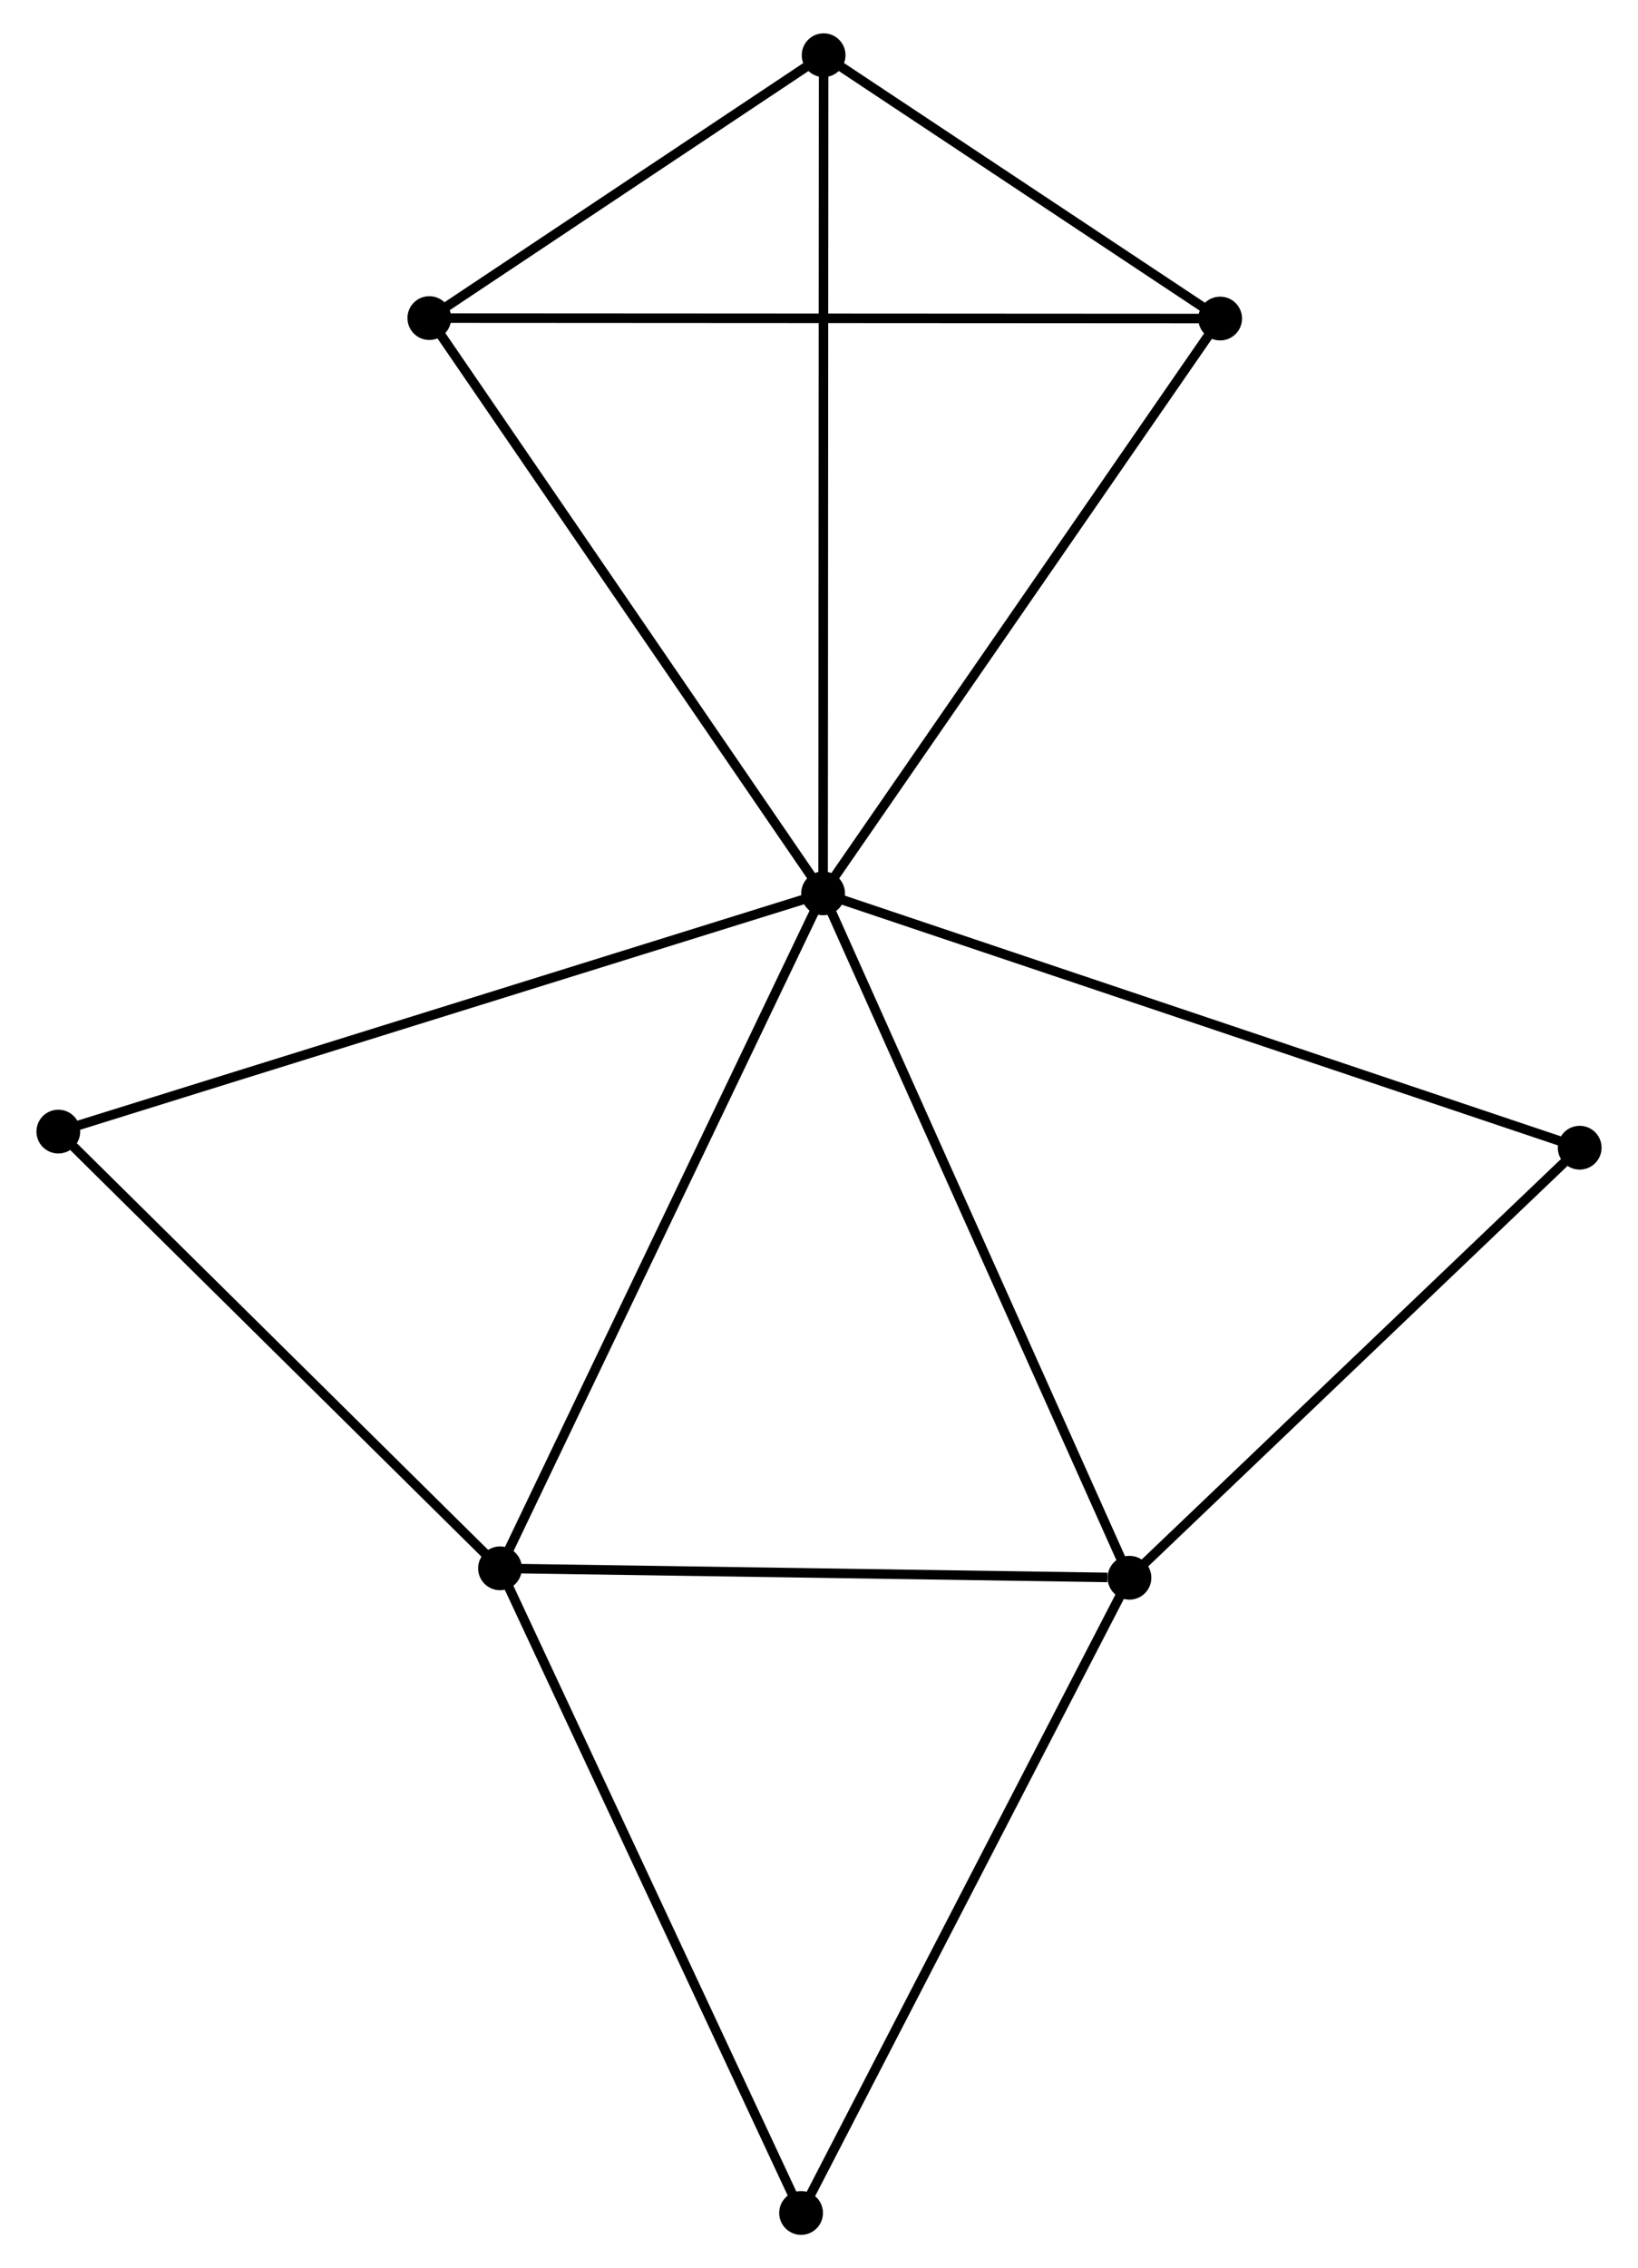 <?xml version="1.0" encoding="UTF-8" standalone="no"?>
<!DOCTYPE svg PUBLIC "-//W3C//DTD SVG 1.1//EN"
 "http://www.w3.org/Graphics/SVG/1.1/DTD/svg11.dtd">
<!-- Generated by graphviz version 2.36.0 (20140111.2315)
 -->
<!-- Title: %3 Pages: 1 -->
<svg width="172pt" height="238pt"
 viewBox="0.00 0.00 171.52 238.25" xmlns="http://www.w3.org/2000/svg" xmlns:xlink="http://www.w3.org/1999/xlink">
<g id="graph0" class="graph" transform="scale(1 1) rotate(0) translate(4 234.249)">
<title>%3</title>
<!-- 0 -->
<g id="node1" class="node"><title>0</title>
<ellipse fill="black" stroke="black" cx="82.191" cy="-140.411" rx="1.8" ry="1.8"/>
</g>
<!-- 1 -->
<g id="node2" class="node"><title>1</title>
<ellipse fill="black" stroke="black" cx="48.229" cy="-69.513" rx="1.8" ry="1.8"/>
</g>
<!-- 0&#45;&#45;1 -->
<g id="edge1" class="edge"><title>0&#45;&#45;1</title>
<path fill="none" stroke="black" d="M81.352,-138.659C76.653,-128.85 53.661,-80.852 49.039,-71.204"/>
</g>
<!-- 2 -->
<g id="node3" class="node"><title>2</title>
<ellipse fill="black" stroke="black" cx="114.395" cy="-68.523" rx="1.8" ry="1.8"/>
</g>
<!-- 0&#45;&#45;2 -->
<g id="edge2" class="edge"><title>0&#45;&#45;2</title>
<path fill="none" stroke="black" d="M82.987,-138.634C87.443,-128.689 109.244,-80.021 113.627,-70.238"/>
</g>
<!-- 3 -->
<g id="node4" class="node"><title>3</title>
<ellipse fill="black" stroke="black" cx="82.247" cy="-228.449" rx="1.8" ry="1.8"/>
</g>
<!-- 0&#45;&#45;3 -->
<g id="edge3" class="edge"><title>0&#45;&#45;3</title>
<path fill="none" stroke="black" d="M82.192,-142.25C82.2,-153.707 82.239,-215.193 82.246,-226.62"/>
</g>
<!-- 4 -->
<g id="node5" class="node"><title>4</title>
<ellipse fill="black" stroke="black" cx="123.928" cy="-200.79" rx="1.8" ry="1.8"/>
</g>
<!-- 0&#45;&#45;4 -->
<g id="edge4" class="edge"><title>0&#45;&#45;4</title>
<path fill="none" stroke="black" d="M83.223,-141.904C88.947,-150.185 116.763,-190.424 122.78,-199.128"/>
</g>
<!-- 5 -->
<g id="node6" class="node"><title>5</title>
<ellipse fill="black" stroke="black" cx="40.799" cy="-200.837" rx="1.8" ry="1.8"/>
</g>
<!-- 0&#45;&#45;5 -->
<g id="edge5" class="edge"><title>0&#45;&#45;5</title>
<path fill="none" stroke="black" d="M81.168,-141.905C75.491,-150.192 47.905,-190.464 41.938,-199.174"/>
</g>
<!-- 6 -->
<g id="node7" class="node"><title>6</title>
<ellipse fill="black" stroke="black" cx="1.8" cy="-115.387" rx="1.8" ry="1.8"/>
</g>
<!-- 0&#45;&#45;6 -->
<g id="edge6" class="edge"><title>0&#45;&#45;6</title>
<path fill="none" stroke="black" d="M80.204,-139.793C69.082,-136.331 14.658,-119.39 3.718,-115.984"/>
</g>
<!-- 7 -->
<g id="node8" class="node"><title>7</title>
<ellipse fill="black" stroke="black" cx="161.721" cy="-113.694" rx="1.8" ry="1.8"/>
</g>
<!-- 0&#45;&#45;7 -->
<g id="edge7" class="edge"><title>0&#45;&#45;7</title>
<path fill="none" stroke="black" d="M84.157,-139.751C95.16,-136.055 149.001,-117.967 159.824,-114.332"/>
</g>
<!-- 1&#45;&#45;2 -->
<g id="edge8" class="edge"><title>1&#45;&#45;2</title>
<path fill="none" stroke="black" d="M50.138,-69.484C59.63,-69.342 101.708,-68.713 112.079,-68.558"/>
</g>
<!-- 1&#45;&#45;6 -->
<g id="edge9" class="edge"><title>1&#45;&#45;6</title>
<path fill="none" stroke="black" d="M46.684,-71.039C39.635,-78.004 10.557,-106.735 3.398,-113.808"/>
</g>
<!-- 8 -->
<g id="node9" class="node"><title>8</title>
<ellipse fill="black" stroke="black" cx="79.877" cy="-1.8" rx="1.8" ry="1.8"/>
</g>
<!-- 1&#45;&#45;8 -->
<g id="edge10" class="edge"><title>1&#45;&#45;8</title>
<path fill="none" stroke="black" d="M49.011,-67.839C53.352,-58.552 74.444,-13.425 79.006,-3.664"/>
</g>
<!-- 2&#45;&#45;7 -->
<g id="edge11" class="edge"><title>2&#45;&#45;7</title>
<path fill="none" stroke="black" d="M115.97,-70.026C123.155,-76.884 152.794,-105.174 160.092,-112.139"/>
</g>
<!-- 2&#45;&#45;8 -->
<g id="edge12" class="edge"><title>2&#45;&#45;8</title>
<path fill="none" stroke="black" d="M113.542,-66.874C108.808,-57.723 85.803,-13.255 80.827,-3.637"/>
</g>
<!-- 3&#45;&#45;4 -->
<g id="edge13" class="edge"><title>3&#45;&#45;4</title>
<path fill="none" stroke="black" d="M84.038,-227.261C90.894,-222.711 115.426,-206.432 122.191,-201.943"/>
</g>
<!-- 3&#45;&#45;5 -->
<g id="edge14" class="edge"><title>3&#45;&#45;5</title>
<path fill="none" stroke="black" d="M80.466,-227.263C73.648,-222.721 49.253,-206.469 42.527,-201.989"/>
</g>
<!-- 4&#45;&#45;5 -->
<g id="edge15" class="edge"><title>4&#45;&#45;5</title>
<path fill="none" stroke="black" d="M121.874,-200.791C110.372,-200.797 54.095,-200.83 42.782,-200.836"/>
</g>
</g>
</svg>
